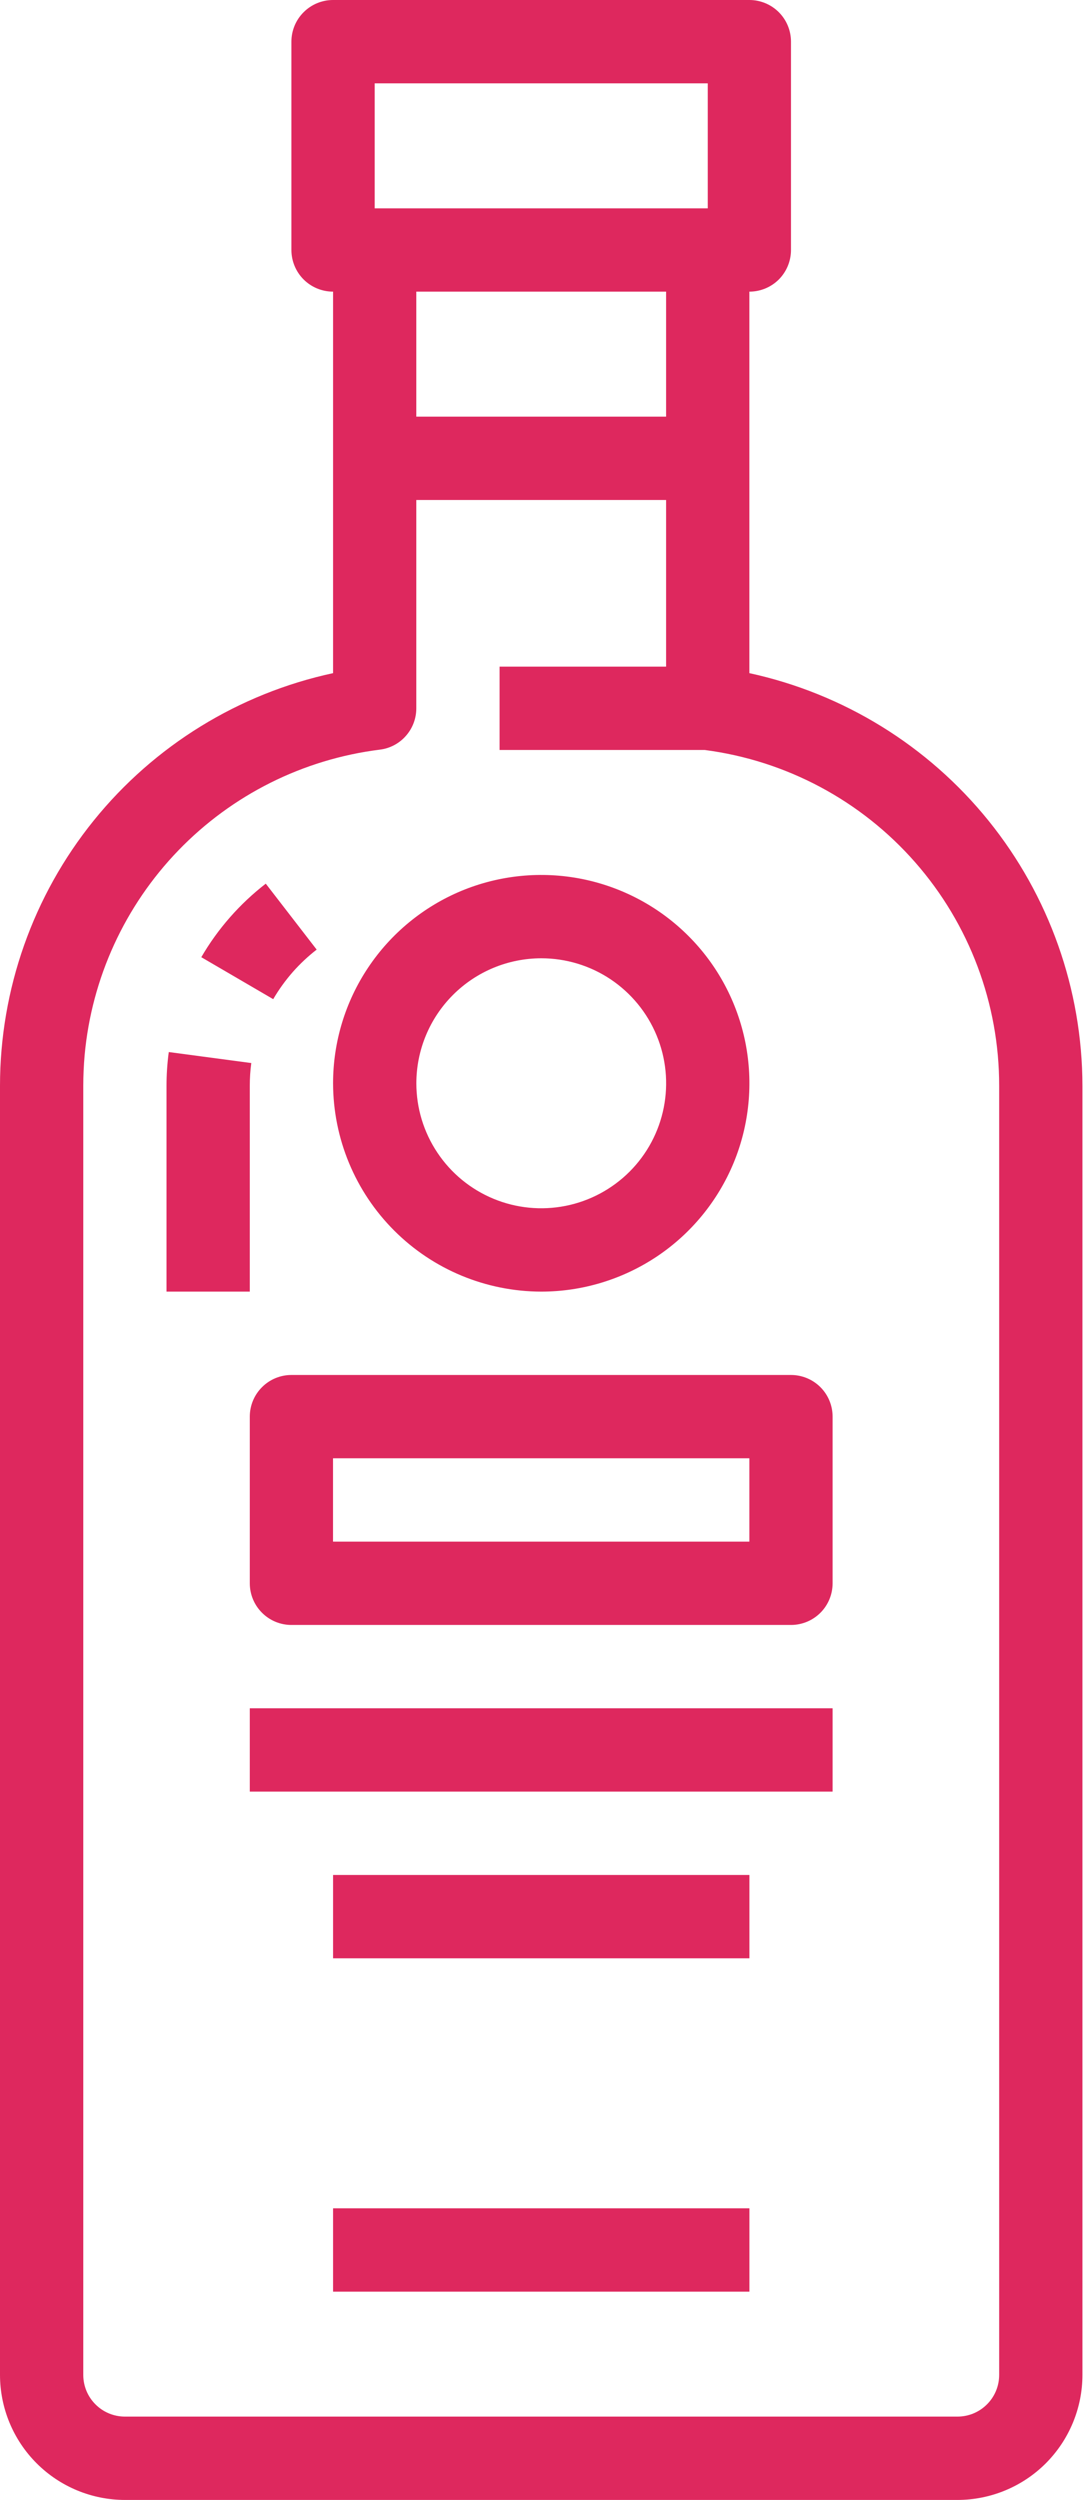 <svg width="23" height="53" viewBox="0 0 23 53" fill="none" >
<path d="M15.9 14.271V6.183C16.134 6.183 16.359 6.09 16.525 5.925C16.69 5.759 16.783 5.534 16.783 5.3V0.883C16.783 0.649 16.69 0.424 16.525 0.259C16.359 0.093 16.134 0 15.9 0H7.067C6.832 0 6.608 0.093 6.442 0.259C6.276 0.424 6.183 0.649 6.183 0.883V5.3C6.183 5.534 6.276 5.759 6.442 5.925C6.608 6.09 6.832 6.183 7.067 6.183V14.271C5.066 14.702 3.273 15.806 1.987 17.398C0.701 18.99 -0 20.975 3.51724e-08 23.022V50.35C0.001 51.053 0.28 51.726 0.777 52.223C1.274 52.72 1.947 52.999 2.65 53H20.317C21.019 52.999 21.693 52.72 22.19 52.223C22.686 51.726 22.966 51.053 22.967 50.35V23.022C22.964 20.976 22.261 18.993 20.976 17.401C19.69 15.809 17.899 14.705 15.9 14.271ZM7.95 1.767H15.017V4.417H7.95V1.767ZM14.133 6.183V8.833H8.833V6.183H14.133ZM21.2 50.35C21.2 50.584 21.107 50.809 20.941 50.974C20.775 51.14 20.551 51.233 20.317 51.233H2.65C2.416 51.233 2.191 51.14 2.026 50.974C1.86 50.809 1.767 50.584 1.767 50.35V23.022C1.767 22.803 1.777 22.585 1.796 22.368C1.945 20.737 2.648 19.205 3.787 18.027C4.926 16.849 6.433 16.096 8.059 15.893C8.273 15.867 8.47 15.763 8.612 15.601C8.755 15.44 8.833 15.232 8.833 15.017V10.6H14.133V14.133H10.6V15.9H14.953C16.682 16.125 18.27 16.972 19.419 18.283C20.569 19.594 21.202 21.278 21.2 23.022V50.35Z" fill="#DE285E"/>
<path d="M6.214 20.605C6.367 20.432 6.536 20.274 6.719 20.132L5.639 18.734C5.087 19.161 4.622 19.69 4.271 20.293L5.797 21.183C5.917 20.977 6.057 20.784 6.214 20.605Z" fill="#DE285E"/>
<path d="M5.3 23.021C5.3 22.859 5.31 22.698 5.332 22.537L3.581 22.304C3.549 22.542 3.533 22.781 3.533 23.021V27.383H5.3V23.021Z" fill="#DE285E"/>
<path d="M11.484 27.383C12.358 27.383 13.211 27.123 13.938 26.638C14.664 26.153 15.23 25.463 15.565 24.656C15.899 23.849 15.986 22.961 15.816 22.104C15.645 21.247 15.225 20.46 14.607 19.843C13.989 19.225 13.202 18.805 12.346 18.634C11.489 18.464 10.601 18.551 9.794 18.885C8.987 19.22 8.297 19.786 7.812 20.512C7.326 21.238 7.067 22.092 7.067 22.966C7.069 24.137 7.534 25.259 8.362 26.087C9.19 26.916 10.313 27.381 11.484 27.383ZM11.484 20.316C12.008 20.316 12.521 20.471 12.956 20.762C13.392 21.054 13.732 21.468 13.932 21.952C14.133 22.436 14.185 22.969 14.083 23.483C13.981 23.997 13.729 24.469 13.358 24.84C12.987 25.21 12.515 25.463 12.001 25.565C11.487 25.667 10.954 25.615 10.47 25.414C9.986 25.214 9.572 24.874 9.281 24.438C8.989 24.002 8.834 23.49 8.834 22.966C8.835 22.263 9.114 21.59 9.611 21.093C10.108 20.596 10.781 20.317 11.484 20.316Z" fill="#DE285E"/>
<path d="M16.783 29.15H6.183C5.949 29.15 5.724 29.243 5.559 29.409C5.393 29.574 5.3 29.799 5.3 30.033V33.566C5.3 33.801 5.393 34.026 5.559 34.191C5.724 34.357 5.949 34.45 6.183 34.45H16.783C17.017 34.45 17.242 34.357 17.408 34.191C17.573 34.026 17.666 33.801 17.666 33.566V30.033C17.666 29.799 17.573 29.574 17.408 29.409C17.242 29.243 17.017 29.15 16.783 29.15ZM15.9 32.683H7.066V30.916H15.9V32.683Z" fill="#DE285E"/>
<path d="M5.3 36.216H17.666V37.983H5.3V36.216Z" fill="#DE285E"/>
<path d="M7.067 39.75H15.901V41.517H7.067V39.75Z" fill="#DE285E"/>
<path d="M7.067 46.817H15.901V48.584H7.067V46.817Z" fill="#DE285E"/>
</svg>
